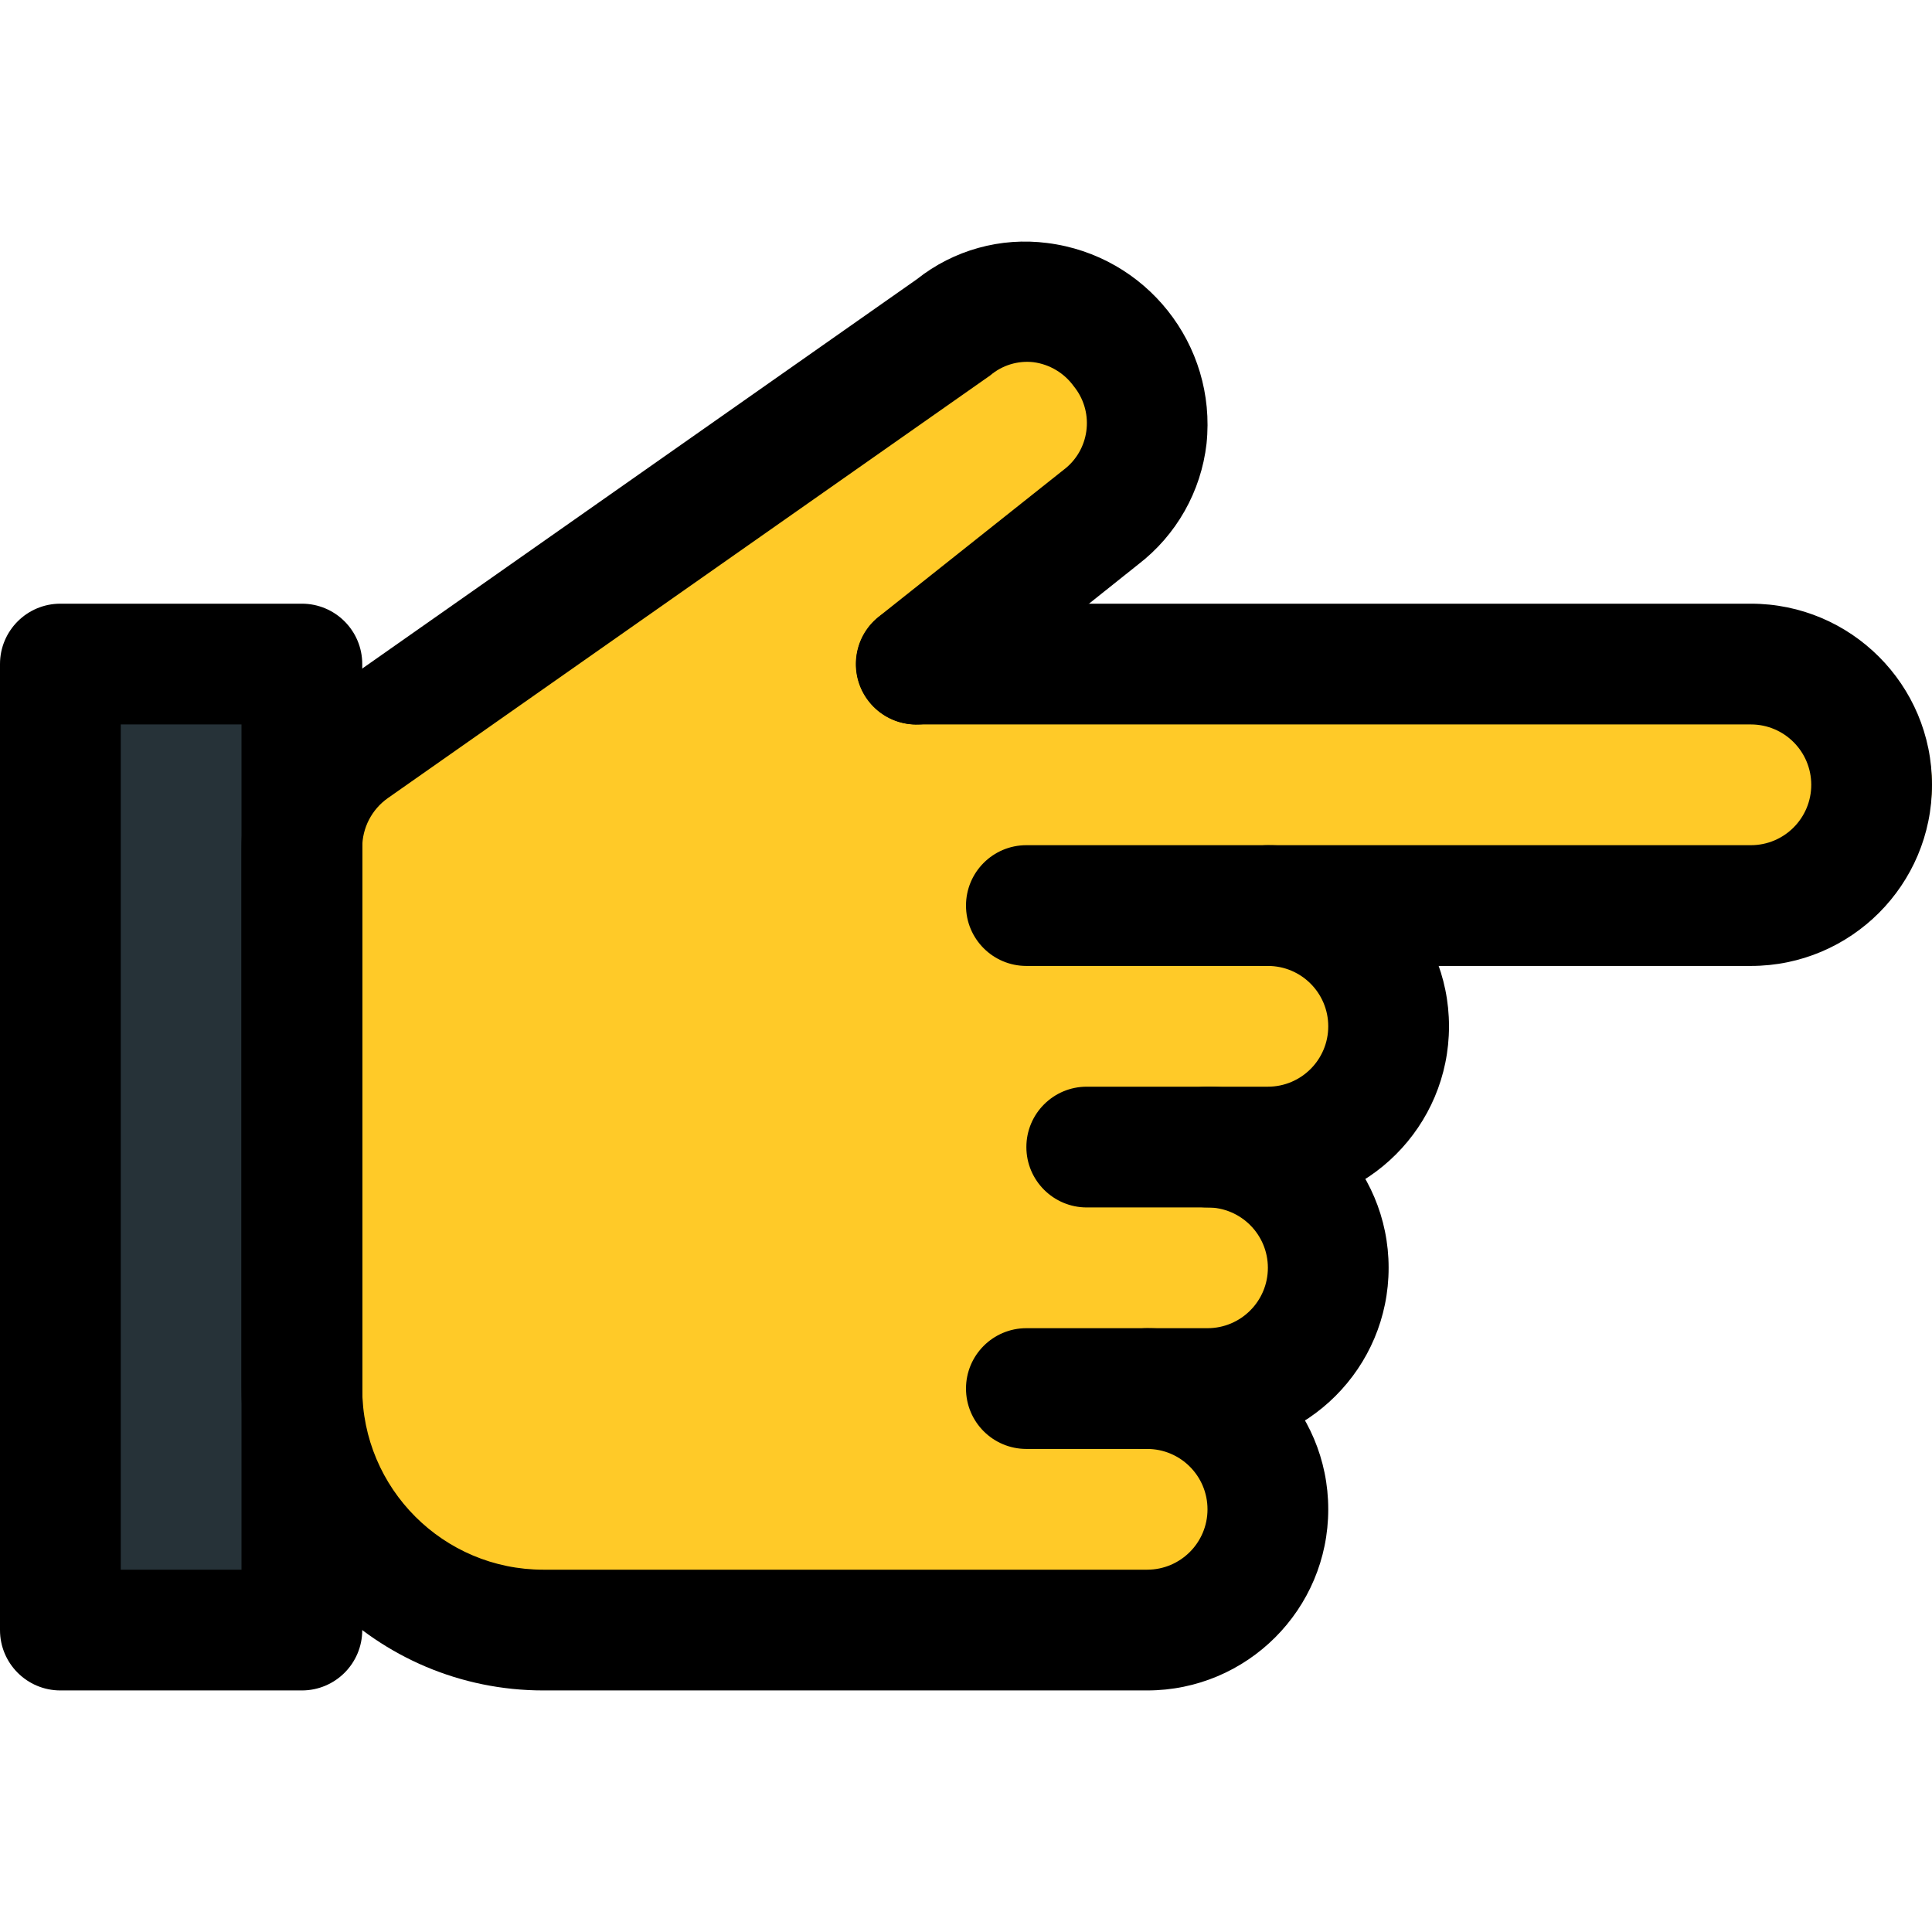 <?xml version="1.0" encoding="iso-8859-1"?>
<!-- Generator: Adobe Illustrator 19.0.0, SVG Export Plug-In . SVG Version: 6.00 Build 0)  -->
<svg version="1.1" id="Capa_1" xmlns="http://www.w3.org/2000/svg" xmlns:xlink="http://www.w3.org/1999/xlink" x="0px" y="0px"
	 viewBox="0 0 512 512" style="enable-background:new 0 0 512 512;" xml:space="preserve">
<path style="fill:#FFCA28;" d="M320,303.984c17.673,0,32,14.327,32,32l0,0c0,17.673-14.327,32-32,32h-16c17.673,0,32,14.327,32,32
	s-14.327,32-32,32H144c-35.302-0.105-63.895-28.698-64-64v-143.36c-0.019-10.442,5.057-20.236,13.6-26.24L252.16,87.12
	c12.852-12.131,33.105-11.547,45.236,1.305s11.547,33.105-1.305,45.236c-1.319,1.245-2.741,2.375-4.251,3.379l-48.96,38.944H480
	c17.673,0,32,14.327,32,32s-14.327,32-32,32H336c17.673,0,32,14.327,32,32l0,0c0,17.673-14.327,32-32,32H320z"/>
<path style="fill:#263238;" d="M16,175.984h64c8.328-0.456,15.468,5.884,16,14.208v227.584c-0.532,8.324-7.672,14.664-16,14.208H16
	c-8.328,0.456-15.468-5.884-16-14.208V190.192C0.532,181.868,7.672,175.528,16,175.984z"/>
<path d="M464,255.984H272c-8.837,0-16-7.163-16-16s7.163-16,16-16h192c8.837,0,16-7.163,16-16s-7.163-16-16-16H242.88
	c-8.837,0-16-7.163-16-16s7.163-16,16-16H464c26.51,0,48,21.49,48,48S490.51,255.984,464,255.984L464,255.984z"/>
<path d="M336,319.984h-48c-8.837,0-16-7.163-16-16s7.163-16,16-16h48c8.837,0,16-7.163,16-16s-7.163-16-16-16s-16-7.163-16-16
	s7.163-16,16-16c26.51,0,48,21.49,48,48S362.51,319.984,336,319.984z"/>
<path d="M320,383.984h-48c-8.837,0-16-7.163-16-16s7.163-16,16-16h48c8.837,0,16-7.163,16-16s-7.163-16-16-16s-16-7.163-16-16
	s7.163-16,16-16c26.51,0,48,21.49,48,48S346.51,383.984,320,383.984z"/>
<path d="M80,447.984H16c-8.837,0-16-7.163-16-16v-256c0-8.837,7.163-16,16-16h64c8.837,0,16,7.163,16,16v256
	C96,440.82,88.837,447.984,80,447.984z M32,415.984h32v-224H32V415.984z"/>
<path d="M304,447.984H144c-44.183,0-80-35.817-80-80v-143.36c-0.012-15.637,7.594-30.3,20.384-39.296L242.976,74
	c9.749-7.74,22.216-11.203,34.56-9.6c26.198,3.288,44.956,26.924,42.208,53.184c-1.449,12.681-7.986,24.23-18.112,32L252.8,188.528
	c-6.928,5.505-17.007,4.352-22.512-2.576c-5.505-6.928-4.352-17.007,2.576-22.512l49.024-38.944
	c6.823-5.158,8.173-14.872,3.015-21.695c-0.107-0.141-0.215-0.28-0.327-0.417c-2.529-3.515-6.396-5.831-10.688-6.4
	c-4.152-0.47-8.312,0.805-11.488,3.52l-159.616,112c-4.265,3.006-6.797,7.902-6.784,13.12v143.36c0,26.51,21.49,48,48,48h160
	c8.837,0,16-7.163,16-16s-7.163-16-16-16s-16-7.163-16-16s7.163-16,16-16c26.51,0,48,21.49,48,48S330.51,447.984,304,447.984z"/>
<g>
</g>
<g>
</g>
<g>
</g>
<g>
</g>
<g>
</g>
<g>
</g>
<g>
</g>
<g>
</g>
<g>
</g>
<g>
</g>
<g>
</g>
<g>
</g>
<g>
</g>
<g>
</g>
<g>
</g>
</svg>
